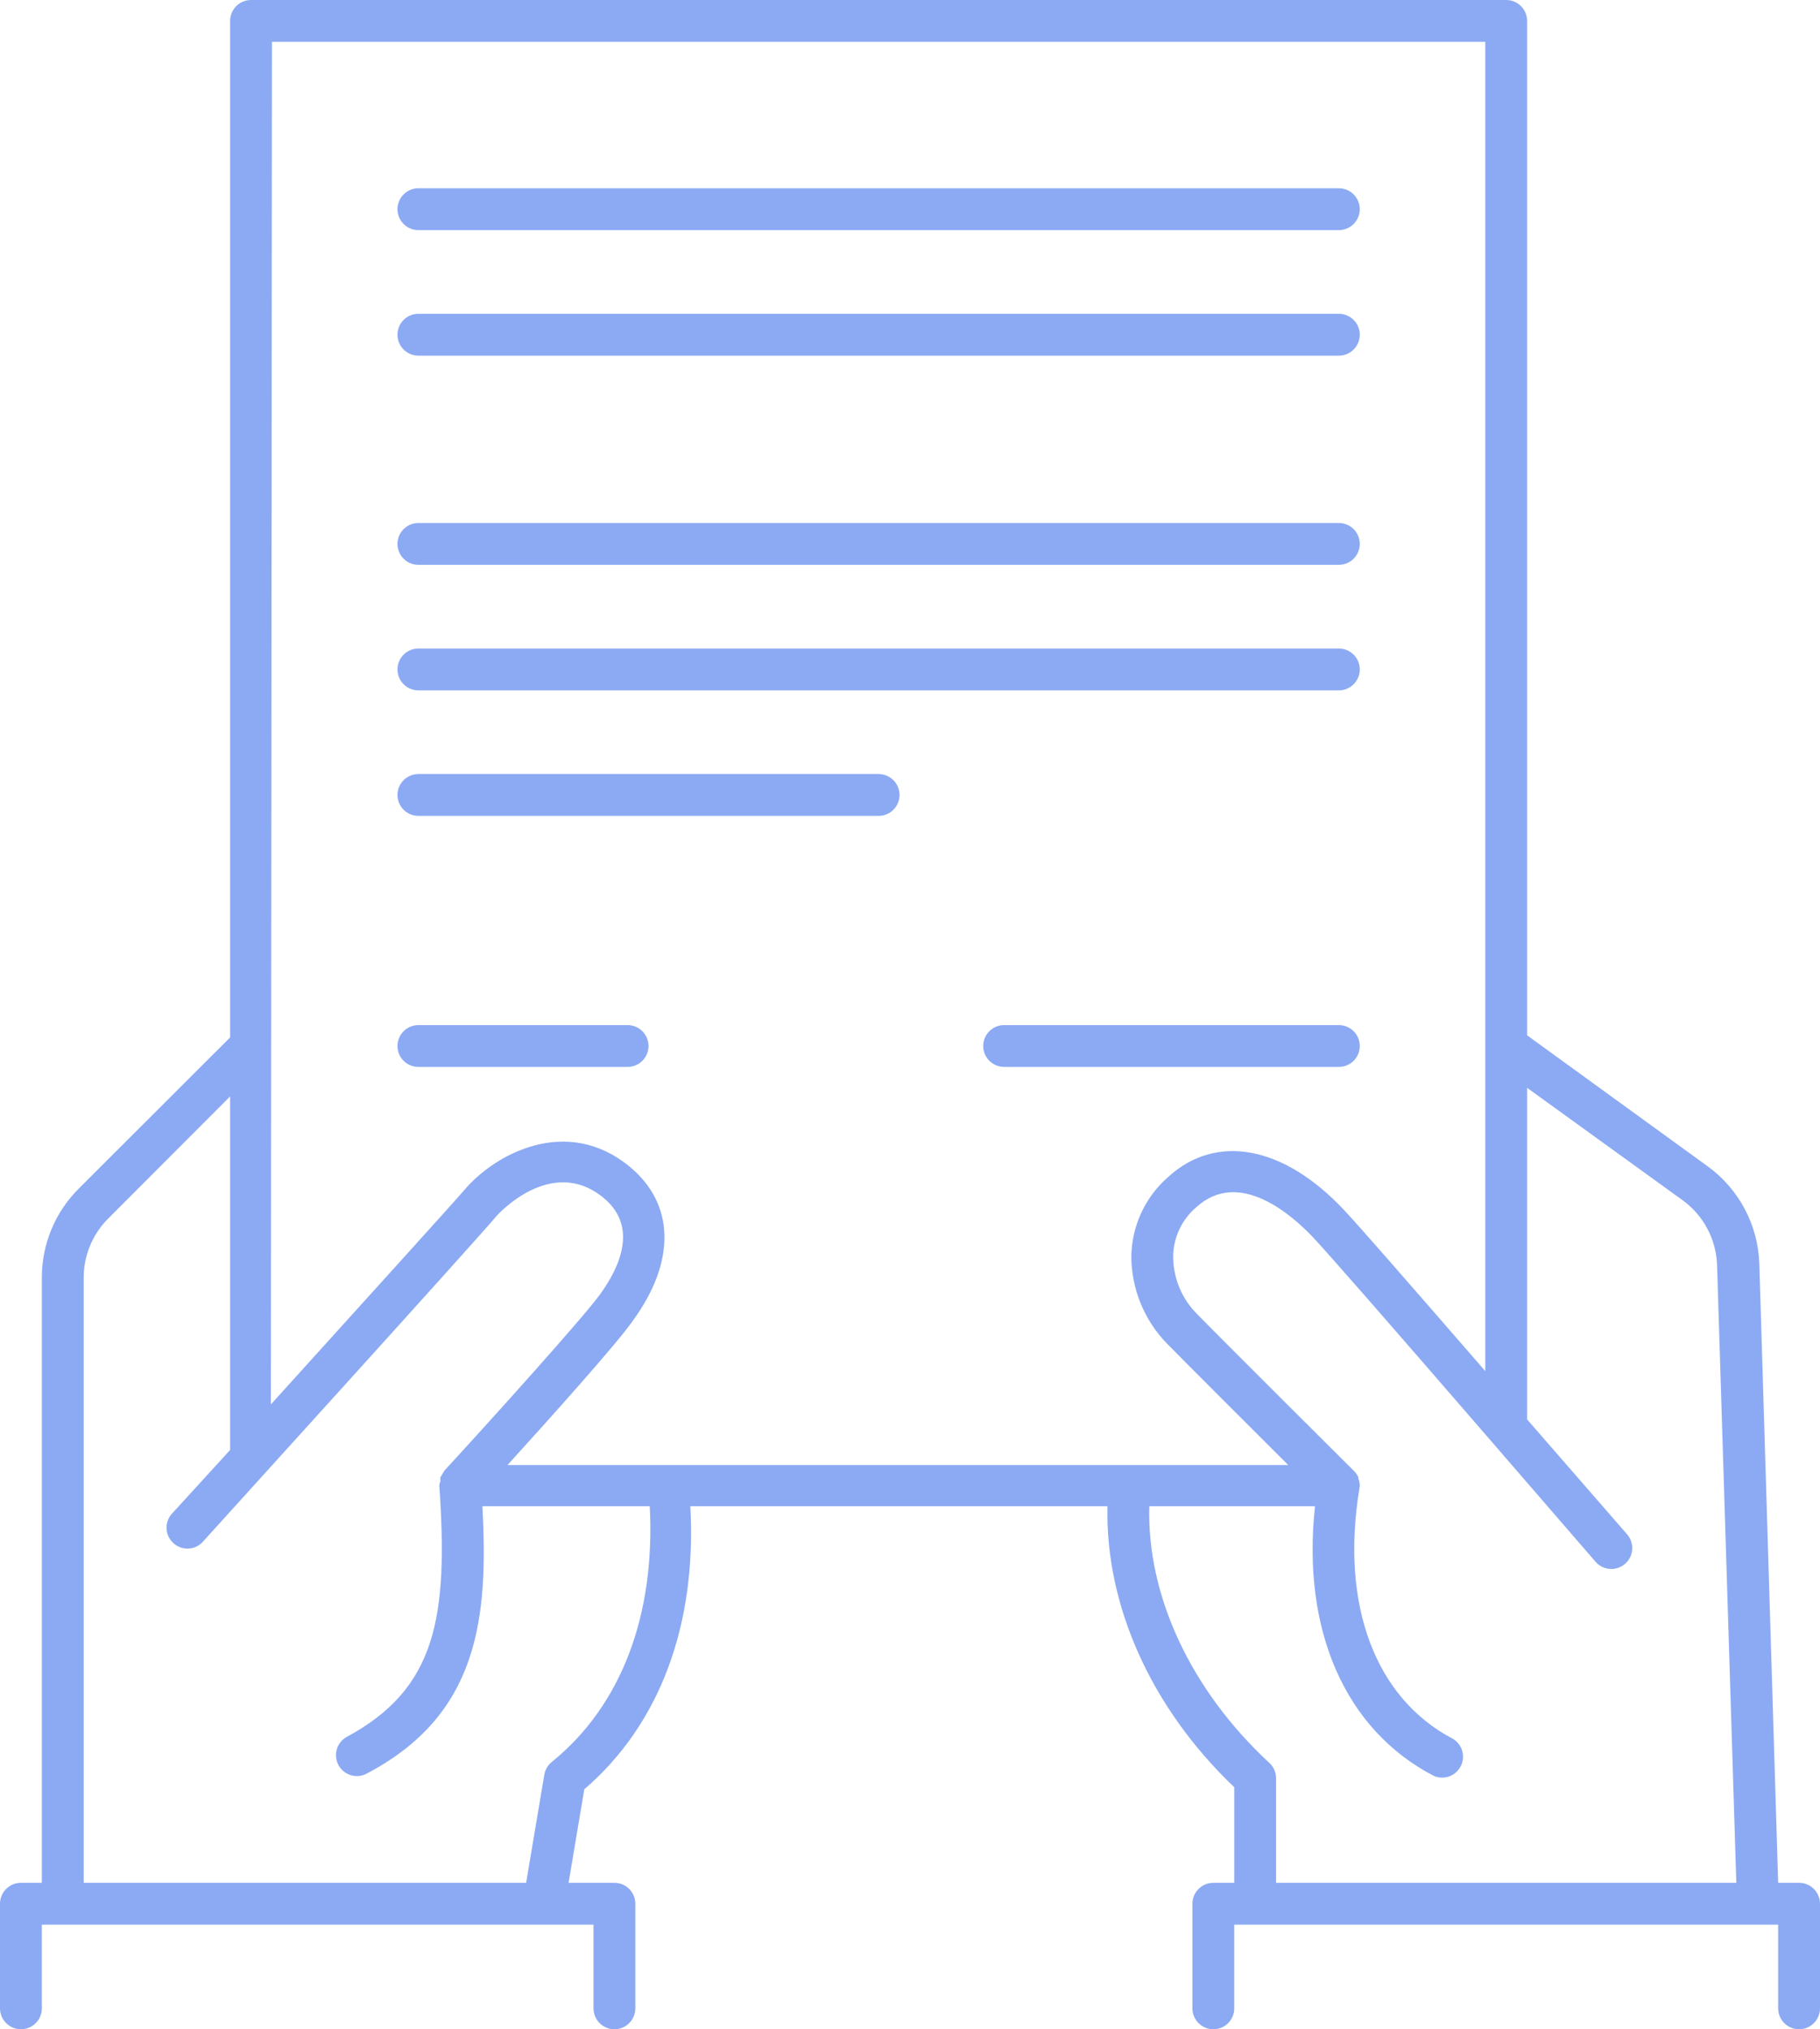 <svg width="87" height="97" viewBox="0 0 87 97" fill="none" xmlns="http://www.w3.org/2000/svg">
    <path d="M20 11H64C64.265 11 64.52 10.895 64.707 10.707C64.895 10.52 65 10.265 65 10C65 9.735 64.895 9.48 64.707 9.293C64.52 9.105 64.265 9 64 9H20C19.735 9 19.48 9.105 19.293 9.293C19.105 9.48 19 9.735 19 10C19 10.265 19.105 10.52 19.293 10.707C19.48 10.895 19.735 11 20 11Z" fill="#8CAAF3"/>
    <path d="M20 17H64C64.265 17 64.52 16.895 64.707 16.707C64.895 16.52 65 16.265 65 16C65 15.735 64.895 15.48 64.707 15.293C64.52 15.105 64.265 15 64 15H20C19.735 15 19.48 15.105 19.293 15.293C19.105 15.48 19 15.735 19 16C19 16.265 19.105 16.52 19.293 16.707C19.48 16.895 19.735 17 20 17Z" fill="#8CAAF3"/>
    <path d="M20 27H64C64.265 27 64.52 26.895 64.707 26.707C64.895 26.52 65 26.265 65 26C65 25.735 64.895 25.48 64.707 25.293C64.52 25.105 64.265 25 64 25H20C19.735 25 19.48 25.105 19.293 25.293C19.105 25.48 19 25.735 19 26C19 26.265 19.105 26.52 19.293 26.707C19.48 26.895 19.735 27 20 27Z" fill="#8CAAF3"/>
    <path d="M20 33H64C64.265 33 64.52 32.895 64.707 32.707C64.895 32.52 65 32.265 65 32C65 31.735 64.895 31.48 64.707 31.293C64.52 31.105 64.265 31 64 31H20C19.735 31 19.48 31.105 19.293 31.293C19.105 31.48 19 31.735 19 32C19 32.265 19.105 32.52 19.293 32.707C19.48 32.895 19.735 33 20 33Z" fill="#8CAAF3"/>
    <path d="M20 39H42C42.265 39 42.52 38.895 42.707 38.707C42.895 38.52 43 38.265 43 38C43 37.735 42.895 37.48 42.707 37.293C42.52 37.105 42.265 37 42 37H20C19.735 37 19.48 37.105 19.293 37.293C19.105 37.48 19 37.735 19 38C19 38.265 19.105 38.52 19.293 38.707C19.48 38.895 19.735 39 20 39Z" fill="#8CAAF3"/>
    <path d="M20 51H30C30.265 51 30.52 50.895 30.707 50.707C30.895 50.52 31 50.265 31 50C31 49.735 30.895 49.48 30.707 49.293C30.52 49.105 30.265 49 30 49H20C19.735 49 19.48 49.105 19.293 49.293C19.105 49.48 19 49.735 19 50C19 50.265 19.105 50.52 19.293 50.707C19.48 50.895 19.735 51 20 51Z" fill="#8CAAF3"/>
    <path d="M64 49H48C47.735 49 47.48 49.105 47.293 49.293C47.105 49.48 47 49.735 47 50C47 50.265 47.105 50.52 47.293 50.707C47.48 50.895 47.735 51 48 51H64C64.265 51 64.52 50.895 64.707 50.707C64.895 50.52 65 50.265 65 50C65 49.735 64.895 49.48 64.707 49.293C64.52 49.105 64.265 49 64 49Z" fill="#8CAAF3"/>
    <path d="M28.37 92V96C28.37 96.265 28.475 96.52 28.663 96.707C28.85 96.895 29.105 97 29.37 97C29.635 97 29.89 96.895 30.077 96.707C30.265 96.52 30.37 96.265 30.37 96V91C30.37 90.735 30.265 90.48 30.077 90.293C29.89 90.105 29.635 90 29.37 90H27.18L27.93 85.53C31.54 82.43 33.31 77.67 33 72H52.94C52.83 76.7 55 81.62 59 85.43V90H58C57.735 90 57.48 90.105 57.293 90.293C57.105 90.48 57 90.735 57 91V96C57 96.265 57.105 96.52 57.293 96.707C57.48 96.895 57.735 97 58 97C58.265 97 58.52 96.895 58.707 96.707C58.895 96.52 59 96.265 59 96V92H85V96C85 96.265 85.105 96.52 85.293 96.707C85.48 96.895 85.735 97 86 97C86.265 97 86.52 96.895 86.707 96.707C86.895 96.52 87 96.265 87 96V91C87 90.735 86.895 90.48 86.707 90.293C86.52 90.105 86.265 90 86 90H85L84.1 60.42C84.072 59.505 83.835 58.608 83.407 57.798C82.978 56.989 82.371 56.288 81.63 55.75L73 49.49V1C73 0.735 72.895 0.48 72.707 0.293C72.52 0.105 72.265 0 72 0L12 0C11.735 0 11.48 0.105 11.293 0.293C11.105 0.48 11 0.735 11 1V49.59L3.75 56.83C2.631 57.953 2.001 59.474 2 61.06V90H1C0.735 90 0.48 90.105 0.293 90.293C0.105 90.48 0 90.735 0 91L0 96C0 96.265 0.105 96.52 0.293 96.707C0.48 96.895 0.735 97 1 97C1.265 97 1.52 96.895 1.707 96.707C1.895 96.52 2 96.265 2 96V92H28.37ZM80.43 57.37C80.924 57.728 81.33 58.195 81.616 58.734C81.901 59.273 82.06 59.87 82.08 60.48L83 90H61V85C61 84.863 60.971 84.727 60.916 84.602C60.861 84.476 60.781 84.363 60.68 84.27C56.92 80.79 54.82 76.27 54.94 72H62.86C62.22 77.91 64.29 82.68 68.54 84.89C68.772 84.99 69.034 84.999 69.272 84.914C69.51 84.829 69.707 84.657 69.823 84.433C69.94 84.209 69.967 83.949 69.9 83.705C69.832 83.461 69.675 83.252 69.46 83.12C65.74 81.18 64.07 76.72 64.98 71.17C64.992 71.114 64.998 71.057 65 71C64.996 70.887 64.972 70.775 64.93 70.67V70.61C64.883 70.507 64.819 70.412 64.74 70.33C64.74 70.33 58.59 64.21 57.25 62.84C56.873 62.47 56.575 62.028 56.374 61.54C56.173 61.052 56.073 60.528 56.08 60C56.094 59.563 56.2 59.133 56.389 58.739C56.578 58.345 56.848 57.994 57.18 57.71C59.24 55.83 61.78 58.1 62.78 59.16C63.45 59.87 66.38 63.22 71.25 68.85L76.25 74.63C76.335 74.734 76.439 74.82 76.558 74.882C76.676 74.945 76.806 74.983 76.939 74.995C77.073 75.006 77.207 74.991 77.334 74.949C77.462 74.908 77.579 74.841 77.68 74.754C77.782 74.666 77.864 74.559 77.923 74.439C77.982 74.318 78.016 74.187 78.024 74.054C78.031 73.92 78.012 73.786 77.966 73.66C77.921 73.534 77.851 73.418 77.76 73.32L73 67.85V52L80.43 57.37ZM13 2H71V65.54C67.11 61.06 64.84 58.46 64.23 57.82C61.35 54.76 58.13 54.16 55.83 56.27C55.297 56.737 54.866 57.31 54.565 57.952C54.264 58.594 54.099 59.291 54.08 60C54.071 61.58 54.685 63.1 55.79 64.23C56.68 65.14 59.66 68.11 61.58 70.03H24.26C26.26 67.83 29.56 64.15 30.26 63.12C32.32 60.29 32.26 57.54 30.09 55.76C27.09 53.3 23.66 55.15 22.19 56.89C21.77 57.39 17.19 62.44 12.95 67.13L13 2ZM4 61.07C4.002 60.012 4.422 58.998 5.17 58.25L11 52.41V69.31L8.26 72.31C8.163 72.405 8.086 72.52 8.034 72.646C7.983 72.772 7.958 72.908 7.96 73.044C7.963 73.18 7.994 73.314 8.05 73.439C8.107 73.562 8.188 73.674 8.289 73.765C8.39 73.857 8.509 73.927 8.638 73.971C8.767 74.014 8.904 74.031 9.039 74.021C9.175 74.01 9.308 73.972 9.428 73.908C9.548 73.844 9.655 73.756 9.74 73.65C10.28 73.05 23 59.03 23.74 58.12C23.74 58.12 26.33 55.19 28.84 57.25C30.5 58.61 29.66 60.53 28.67 61.89C27.87 62.99 23.46 67.89 21.24 70.3C21.177 70.407 21.113 70.513 21.05 70.62C21.044 70.683 21.044 70.747 21.05 70.81C21.027 70.871 21.01 70.935 21 71C21.43 77.31 20.87 80.73 16.53 83.05C16.315 83.184 16.16 83.395 16.094 83.64C16.029 83.885 16.059 84.145 16.178 84.369C16.298 84.592 16.497 84.762 16.737 84.844C16.977 84.926 17.239 84.914 17.47 84.81C22.89 82 23.35 77.35 23.06 72H31.06C31.33 77.21 29.7 81.53 26.38 84.22C26.19 84.373 26.062 84.59 26.02 84.83L25.15 90H4V61.07Z" fill="#8CAAF3"/>
</svg>
